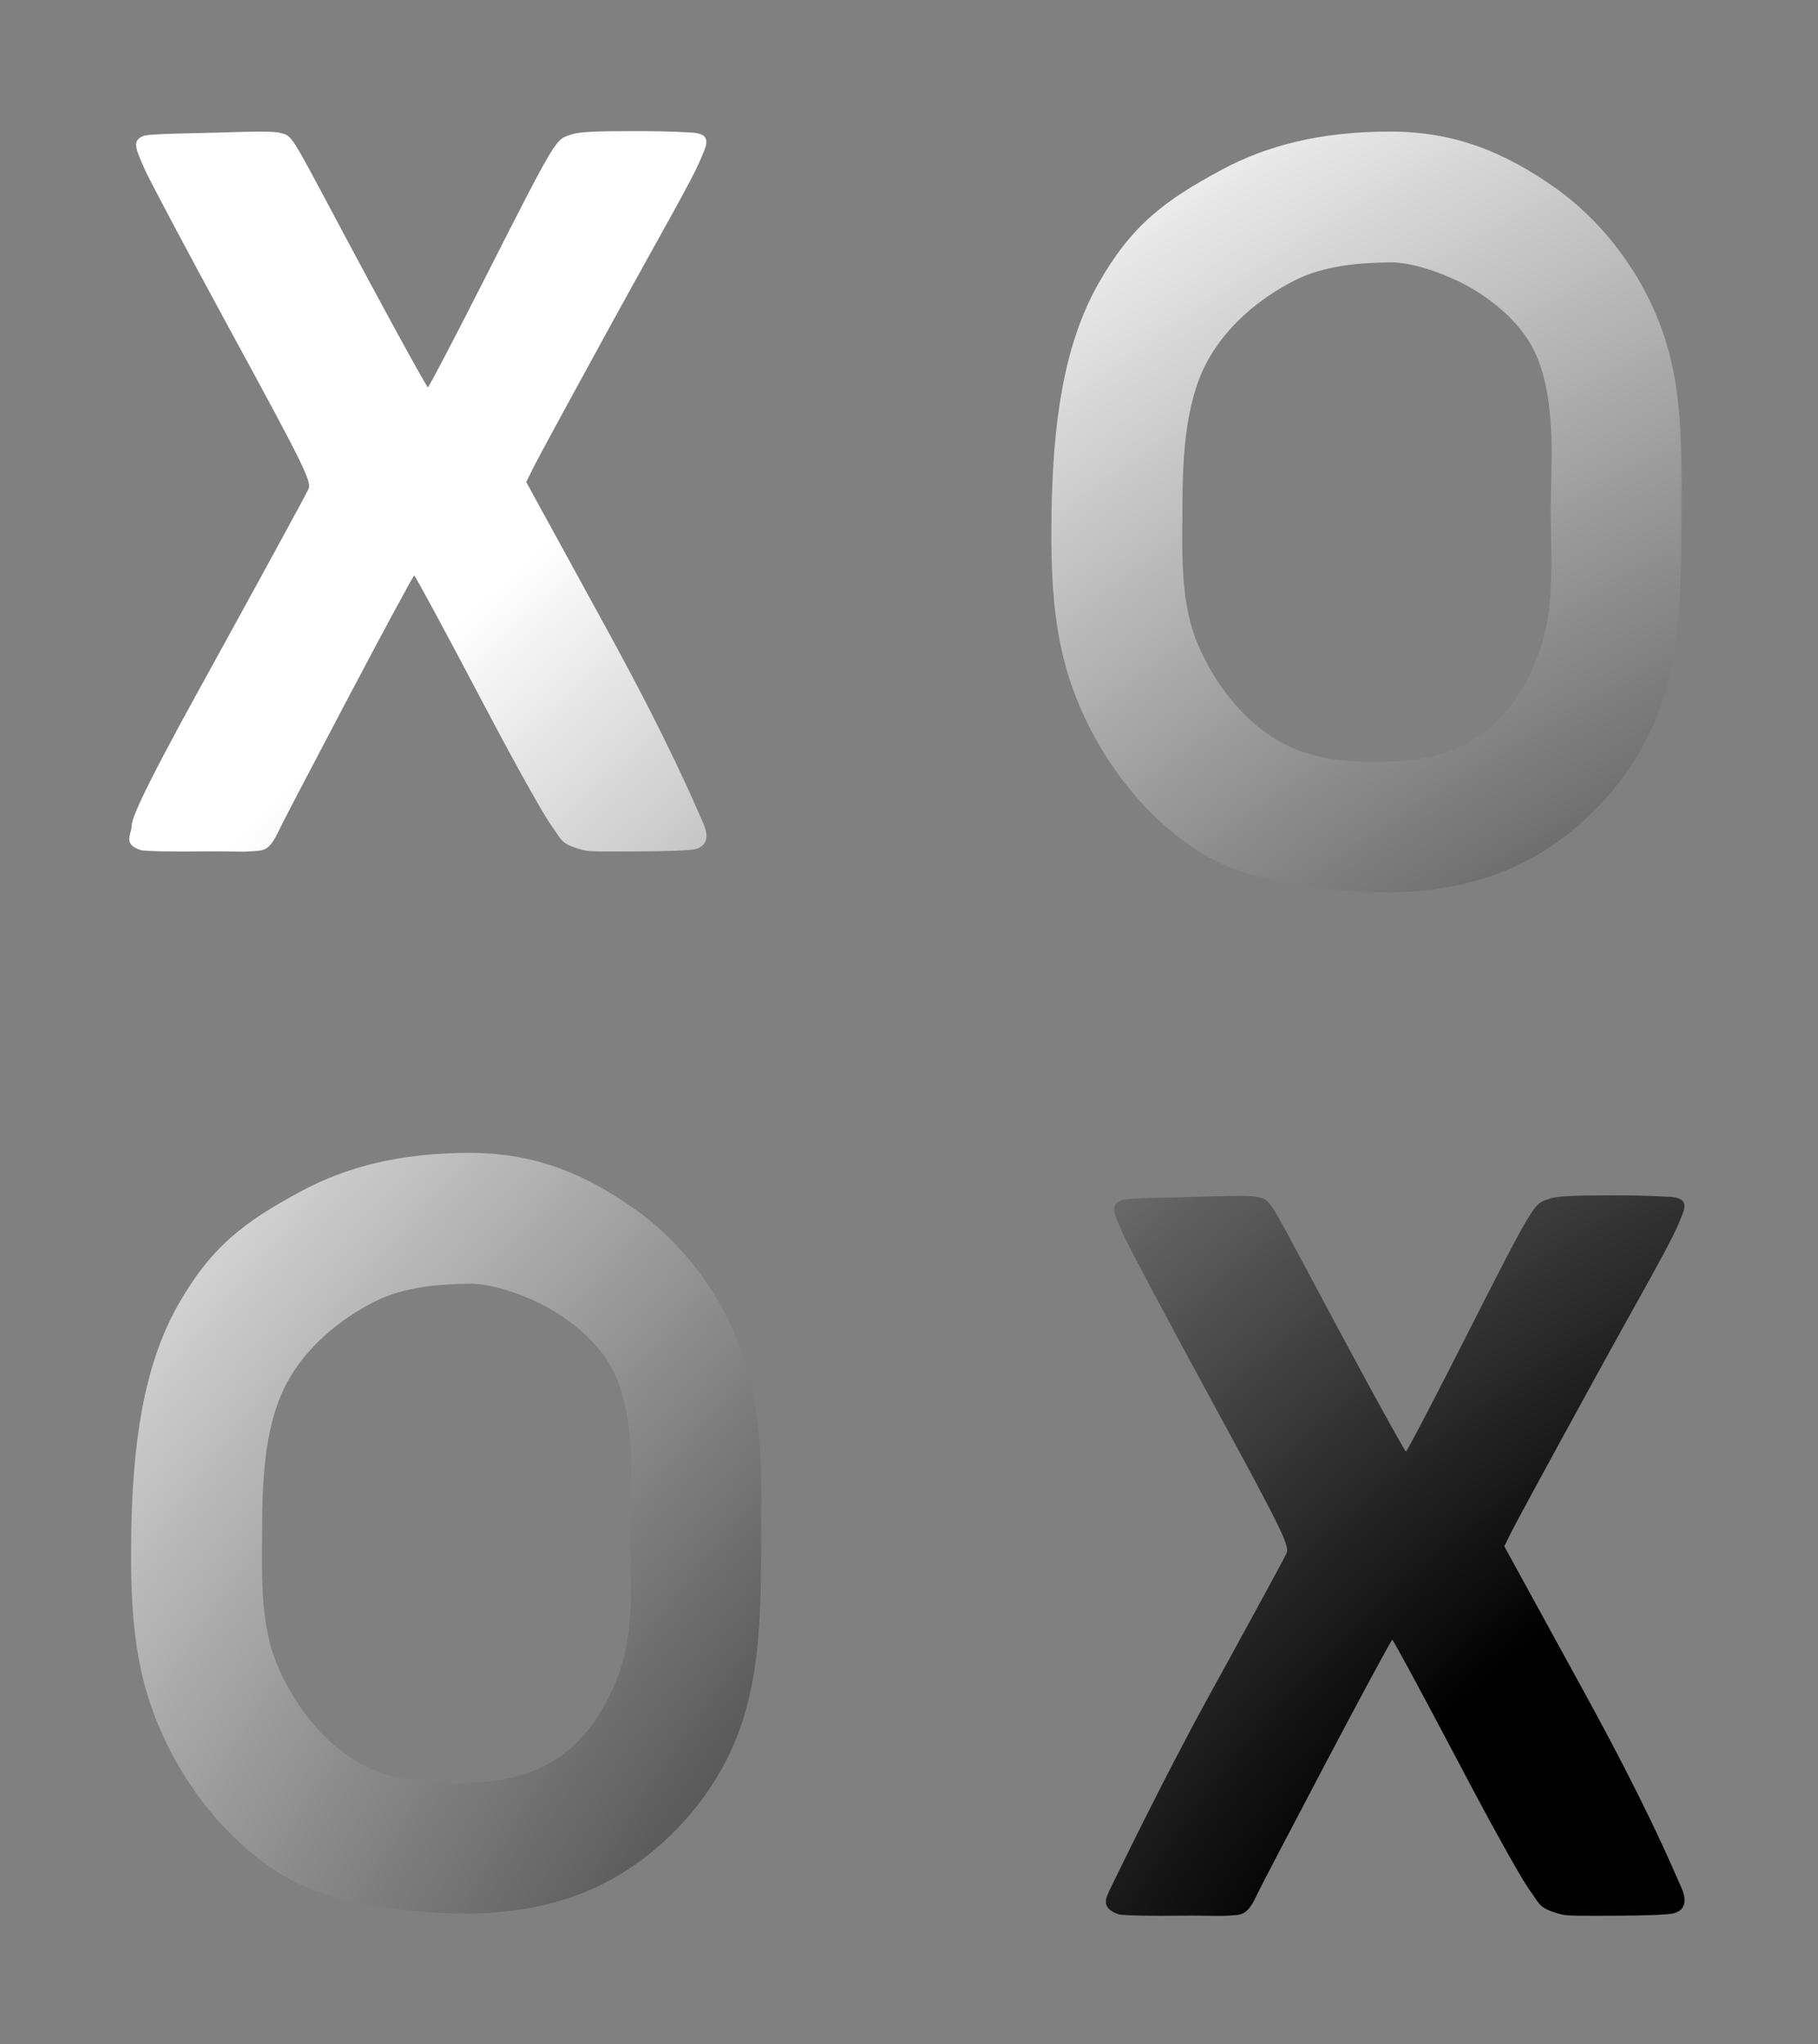 <?xml version="1.0" encoding="UTF-8" standalone="no"?>
<!-- Created with Inkscape (http://www.inkscape.org/) -->

<svg
   width="709.003"
   height="797.234"
   viewBox="0 0 187.59 210.935"
   version="1.1"
   id="svg5"
   xml:space="preserve"
   inkscape:version="1.2.2 (b0a8486541, 2022-12-01)"
   sodipodi:docname="footerGame.svg"
   xmlns:inkscape="http://www.inkscape.org/namespaces/inkscape"
   xmlns:sodipodi="http://sodipodi.sourceforge.net/DTD/sodipodi-0.dtd"
   xmlns:xlink="http://www.w3.org/1999/xlink"
   xmlns="http://www.w3.org/2000/svg"
   xmlns:svg="http://www.w3.org/2000/svg"><rect x="0" y="0" width="187.59" height="210.935" fill="#808080" stroke="none"/><sodipodi:namedview
     id="namedview7"
     pagecolor="#a3a3a3"
     bordercolor="#666666"
     borderopacity="1.0"
     inkscape:showpageshadow="2"
     inkscape:pageopacity="0.09803922"
     inkscape:pagecheckerboard="true"
     inkscape:deskcolor="#848484"
     inkscape:document-units="px"
     showgrid="false"
     inkscape:zoom="1"
     inkscape:cx="397"
     inkscape:cy="351.5"
     inkscape:window-width="1908"
     inkscape:window-height="1045"
     inkscape:window-x="4"
     inkscape:window-y="27"
     inkscape:window-maximized="0"
     inkscape:current-layer="layer1"><sodipodi:guide
       position="0,210.935"
       orientation="0,709.003"
       id="guide3668"
       inkscape:locked="false" /><sodipodi:guide
       position="187.59,210.935"
       orientation="797.234,0"
       id="guide3670"
       inkscape:locked="false" /><sodipodi:guide
       position="187.59,0"
       orientation="0,-709.003"
       id="guide3672"
       inkscape:locked="false" /><sodipodi:guide
       position="0,0"
       orientation="-797.234,0"
       id="guide3674"
       inkscape:locked="false" /></sodipodi:namedview><defs
     id="defs2"><linearGradient
       inkscape:collect="always"
       id="linearGradient3652"><stop
         style="stop-color:#000000;stop-opacity:1;"
         offset="0.128"
         id="stop3648" /><stop
         style="stop-color:#ffffff;stop-opacity:1;"
         offset="0.708"
         id="stop3650" /></linearGradient><linearGradient
       id="linearGradient2957"
       inkscape:swatch="solid"><stop
         style="stop-color:#000000;stop-opacity:1;"
         offset="0"
         id="stop2955" /></linearGradient><radialGradient
       inkscape:collect="always"
       xlink:href="#linearGradient3652"
       id="radialGradient3658"
       cx="180.067"
       cy="182.683"
       fx="180.067"
       fy="182.683"
       r="80.566"
       gradientTransform="matrix(4.415,-3.999,2.195,2.424,-988.344,500.497)"
       gradientUnits="userSpaceOnUse" /></defs><g
     inkscape:label="Layer 1"
     inkscape:groupmode="layer"
     id="layer1"
     transform="translate(-32.105,-23.705)"><path
       style="display:inline;fill:url(#radialGradient3658);fill-opacity:1;fill-rule:evenodd;stroke:none;stroke-width:0.353;stroke-dasharray:none;stroke-opacity:1"
       d="m 146.615,218.721 c 0.684,-1.412 5.633,-11.624 9.971,-19.518 4.337,-7.894 8.06,-14.733 8.272,-15.199 0.346,-0.759 -0.471,-2.422 -7.856,-15.994 -4.533,-8.331 -8.603,-15.986 -9.044,-17.01 -0.911,-2.119 -1.385,-2.96 -0.096,-3.45 0.617,-0.235 5.646,-0.276 7.624,-0.337 1.977,-0.061 5.604,-0.203 6.396,0.017 1.556,0.432 0.802,-0.367 9.123,15.112 3.298,6.136 6.077,11.156 6.174,11.157 0.097,2.7e-4 2.716,-5.008 5.821,-11.128 7.613,-15.01 7.346,-14.377 8.905,-14.941 0.791,-0.286 2.232,-0.369 6.451,-0.37 4.219,-0.002 5.214,0.122 5.837,0.139 2.498,0.067 1.669,1.405 1.239,2.499 -0.874,2.222 -3.917,7.41 -9.128,16.908 -4.161,7.585 -7.883,14.438 -8.271,15.23 l -0.705,1.44 8.388,15.317 c 6.299,11.502 8.797,17.446 9.85,19.827 0.204,0.462 1.016,2.279 -0.796,2.734 -0.477,0.12 -2.731,0.235 -6.11,0.24 -3.379,0.004 -4.772,0.047 -5.52,-0.157 -2.378,-0.65 -2.098,-1.016 -3.301,-2.634 -0.507,-0.682 -3.03,-5.041 -6.885,-12.366 -3.855,-7.324 -7.088,-13.317 -7.185,-13.317 -0.097,0 -3.33,5.993 -7.185,13.317 -3.855,7.324 -6.482,12.344 -6.763,12.956 -1.085,2.369 -1.652,2.081 -3.253,2.209 -0.469,0.038 -2.99,-0.042 -4.816,-0.01 -2.128,0.037 -5.792,-0.005 -6.213,-0.142 -1.902,-0.615 -1.304,-1.74 -0.922,-2.528 z M 45.693,108.896 c 0,-1.569 5.633,-11.624 9.971,-19.518 4.337,-7.894 8.06,-14.733 8.272,-15.199 0.346,-0.759 -0.471,-2.422 -7.856,-15.994 -4.533,-8.331 -8.603,-15.986 -9.044,-17.01 -0.911,-2.119 -1.385,-2.96 -0.096,-3.45 0.617,-0.235 5.646,-0.276 7.624,-0.337 1.977,-0.061 5.604,-0.203 6.396,0.017 1.556,0.432 0.802,-0.367 9.123,15.112 3.298,6.136 6.077,11.156 6.174,11.157 0.097,2.7e-4 2.716,-5.008 5.821,-11.128 7.613,-15.01 7.346,-14.377 8.905,-14.941 0.791,-0.286 2.232,-0.369 6.451,-0.37 4.219,-0.002 5.214,0.122 5.837,0.139 2.498,0.067 1.669,1.405 1.239,2.499 -0.874,2.222 -3.917,7.41 -9.128,16.908 -4.161,7.585 -7.883,14.438 -8.271,15.23 l -0.705,1.44 8.388,15.317 c 6.299,11.502 8.797,17.446 9.85,19.827 0.204,0.462 1.016,2.279 -0.796,2.734 -0.477,0.12 -2.731,0.235 -6.11,0.24 -3.379,0.004 -4.772,0.047 -5.52,-0.157 -2.378,-0.65 -2.098,-1.016 -3.301,-2.634 -0.507,-0.682 -3.03,-5.041 -6.885,-12.366 -3.855,-7.324 -7.088,-13.317 -7.185,-13.317 -0.097,0 -3.33,5.993 -7.185,13.317 -3.855,7.324 -6.482,12.344 -6.763,12.956 -1.085,2.369 -1.652,2.081 -3.253,2.209 -0.469,0.038 -2.99,-0.042 -4.816,-0.01 -2.128,0.037 -5.792,-0.005 -6.213,-0.142 -1.902,-0.615 -0.922,-1.652 -0.922,-2.528 z m 111.171,3.293 c -5.508,-3.111 -9.94,-8.417 -12.681,-14.118 -3.153,-6.56 -3.716,-12.686 -3.573,-21.54 0.143,-8.854 1.167,-17.134 4.85,-23.594 3.384,-5.934 6.72,-8.507 12.743,-11.731 4.546,-2.434 10.048,-3.935 17.407,-3.925 6.854,0.009 11.988,2.318 16.846,5.719 4.577,3.205 8.299,7.935 10.49,13.075 2.696,6.326 2.706,12.419 2.665,20.455 -0.041,8.037 0.041,15.616 -3.136,22.484 -2.366,5.114 -6.449,9.668 -11.249,12.619 -4.588,2.82 -9.698,4.04 -15.614,4.147 -3.507,0.063 -13.206,-0.463 -18.746,-3.592 z m 28.367,-12.886 c 2.798,-2.082 4.693,-5.39 5.832,-8.687 1.538,-4.45 1.052,-9.982 1.047,-14.085 -0.005,-4.103 0.692,-11.07 -1.463,-16.114 -1.175,-2.75 -3.516,-4.946 -6.034,-6.56 -2.63,-1.686 -6.564,-3.098 -9.003,-3.076 -3.193,0.029 -6.848,0.327 -9.826,1.818 -3.695,1.849 -7.15,4.769 -9.111,8.406 -2.49,4.617 -2.542,10.915 -2.562,15.526 -0.02,4.611 -0.195,9.535 1.641,13.781 1.698,3.927 4.55,7.684 8.247,9.837 3.401,1.98 7.281,2.266 11.612,2.132 3.825,-0.118 6.928,-0.974 9.621,-2.978 z M 61.903,217.582 c -5.508,-3.111 -9.94,-8.417 -12.681,-14.118 -3.153,-6.56 -3.716,-12.686 -3.573,-21.54 0.143,-8.854 1.167,-17.134 4.85,-23.594 3.384,-5.934 6.72,-8.507 12.743,-11.731 4.546,-2.434 10.048,-3.935 17.407,-3.925 6.854,0.009 11.988,2.318 16.846,5.719 4.577,3.205 8.299,7.935 10.49,13.075 2.696,6.326 2.706,12.419 2.665,20.455 -0.041,8.037 0.041,15.616 -3.136,22.484 -2.366,5.114 -6.449,9.668 -11.249,12.619 -4.588,2.82 -9.698,4.04 -15.614,4.147 -3.507,0.063 -13.206,-0.463 -18.746,-3.592 z m 28.367,-12.886 c 2.798,-2.082 4.693,-5.39 5.832,-8.687 1.538,-4.45 1.052,-9.982 1.047,-14.085 -0.005,-4.103 0.692,-11.07 -1.463,-16.114 -1.175,-2.75 -3.516,-4.946 -6.034,-6.56 -2.63,-1.686 -6.564,-3.098 -9.003,-3.076 -3.193,0.029 -6.848,0.327 -9.826,1.818 -3.695,1.849 -7.15,4.769 -9.111,8.406 -2.49,4.617 -2.542,10.915 -2.562,15.526 -0.02,4.611 -0.195,9.535 1.641,13.781 1.698,3.927 4.55,7.684 8.247,9.837 3.401,1.98 7.281,2.266 11.612,2.132 3.825,-0.118 6.928,-0.974 9.621,-2.978 z"
       id="path277"
       sodipodi:nodetypes="assssszssssszsssscssszssssssssssascssccccssssccssscsssccssssscccssssssscsscsscssscssssscssssssssscsscsscssscssssscssss"
       inkscape:label="path277" /></g></svg>
